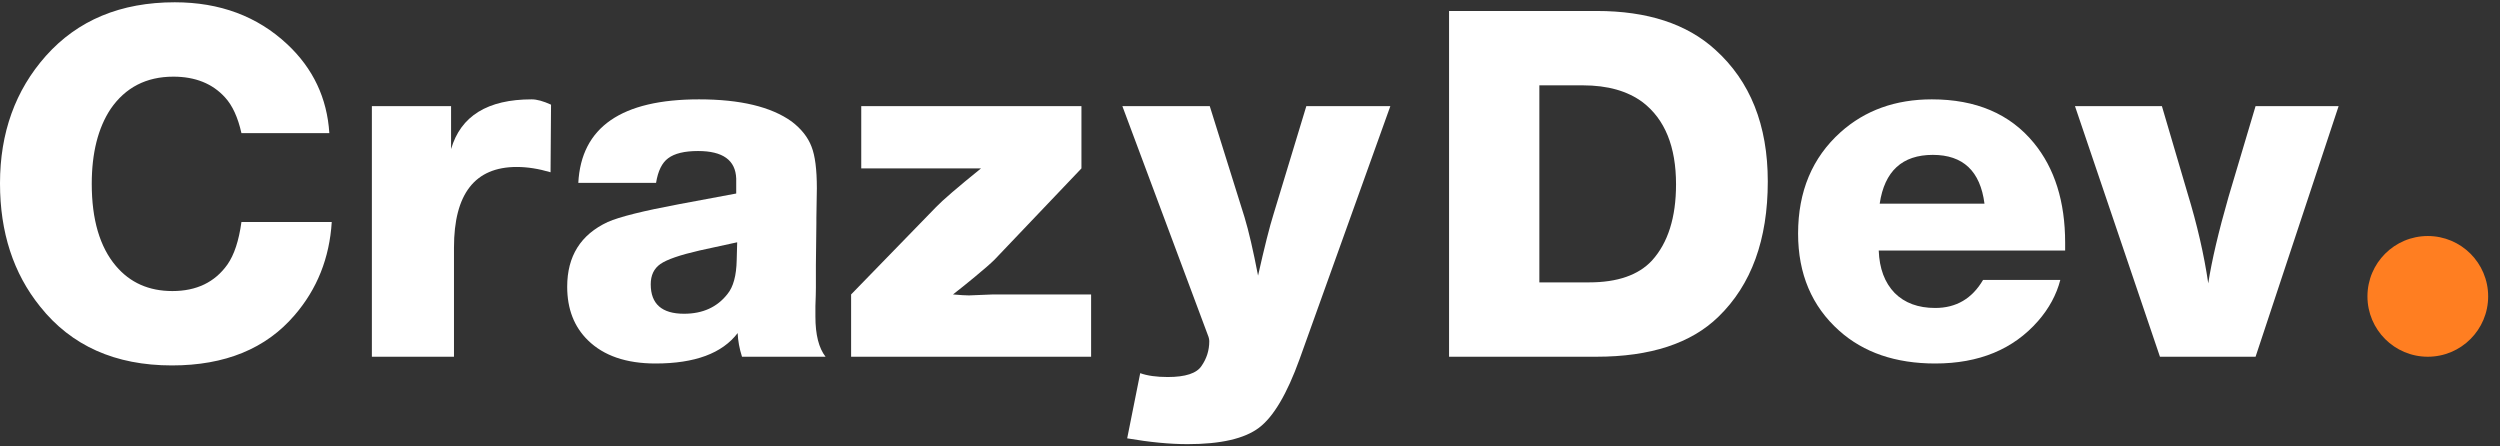 <svg width="140" height="25" viewBox="0 0 140 25" fill="none" xmlns="http://www.w3.org/2000/svg">
<rect x="0" y="0" width="140" height="25" fill="#333333" stroke="none"/>
<path d="M130.963 5.942L126.312 19.977H120.957L116.198 5.942H121.066L122.499 10.81C123.04 12.577 123.427 14.262 123.662 15.867C123.86 14.587 124.239 12.973 124.797 11.026L126.312 5.942H130.963Z" fill="white"/>
<path d="M115.377 15.678C115.161 16.507 114.746 17.273 114.133 17.976C112.745 19.563 110.825 20.356 108.373 20.356C106.156 20.356 104.362 19.743 102.992 18.517C101.459 17.147 100.693 15.335 100.693 13.081C100.693 10.72 101.486 8.827 103.073 7.402C104.443 6.177 106.147 5.564 108.184 5.564C110.654 5.564 112.556 6.375 113.89 7.997C115.062 9.422 115.648 11.288 115.648 13.595C115.648 13.758 115.648 13.902 115.648 14.028H105.209C105.245 15.037 105.543 15.831 106.102 16.408C106.66 16.966 107.418 17.246 108.373 17.246C109.545 17.246 110.437 16.723 111.05 15.678H115.377ZM111.131 11.405C110.897 9.584 109.933 8.673 108.238 8.673C106.525 8.673 105.534 9.584 105.263 11.405H111.131Z" fill="white"/>
<path d="M81.147 0.615H89.423C92.253 0.615 94.462 1.336 96.048 2.778C98.013 4.545 98.996 7.006 98.996 10.161C98.996 13.424 98.076 15.948 96.237 17.733C94.705 19.229 92.424 19.977 89.395 19.977H81.147V0.615ZM86.204 4.779V15.813H88.99C90.576 15.813 91.748 15.407 92.505 14.596C93.407 13.604 93.858 12.18 93.858 10.323C93.858 8.214 93.236 6.681 91.992 5.726C91.144 5.095 90.026 4.779 88.638 4.779H86.204Z" fill="white"/>
<path d="M77.86 5.942L72.776 20.113C72.073 22.06 71.316 23.34 70.504 23.953C69.693 24.566 68.359 24.872 66.502 24.872C65.511 24.872 64.384 24.764 63.122 24.547L63.852 20.897C64.249 21.041 64.763 21.113 65.394 21.113C66.385 21.113 67.016 20.906 67.287 20.491C67.575 20.076 67.719 19.617 67.719 19.112C67.719 19.004 67.692 18.887 67.638 18.76L62.852 5.942H67.746L69.693 12.162C69.928 12.937 70.18 14.028 70.451 15.434C70.811 13.83 71.1 12.685 71.316 12L73.155 5.942H77.86Z" fill="white"/>
<path d="M60.561 5.942V9.431L55.693 14.542C55.495 14.74 55.134 15.056 54.611 15.488C54.287 15.759 53.872 16.092 53.368 16.489C53.782 16.525 54.08 16.543 54.26 16.543L55.612 16.489H61.102V19.977H47.662V16.489L52.421 11.594C52.782 11.216 53.62 10.494 54.936 9.431C54.72 9.431 54.503 9.431 54.287 9.431H53.286H48.23V5.942H60.561Z" fill="white"/>
<path d="M46.231 19.977H41.552C41.408 19.527 41.327 19.085 41.309 18.652C40.444 19.788 38.911 20.356 36.712 20.356C35.071 20.356 33.809 19.923 32.926 19.058C32.15 18.301 31.763 17.3 31.763 16.056C31.763 14.343 32.52 13.136 34.034 12.432C34.683 12.144 36.017 11.81 38.037 11.432L41.228 10.837V9.999C41.192 8.971 40.48 8.457 39.091 8.457C38.334 8.457 37.775 8.592 37.415 8.863C37.072 9.115 36.847 9.575 36.739 10.242H32.385C32.547 7.123 34.801 5.564 39.145 5.564C41.453 5.564 43.184 5.978 44.338 6.808C44.879 7.222 45.248 7.691 45.446 8.214C45.645 8.719 45.744 9.494 45.744 10.539C45.744 10.72 45.735 11.279 45.717 12.216V12.514L45.69 14.839C45.69 15.47 45.69 15.894 45.69 16.11C45.69 16.326 45.681 16.669 45.663 17.138C45.663 17.39 45.663 17.588 45.663 17.733C45.663 18.742 45.852 19.491 46.231 19.977ZM41.282 13.568L39.172 14.028C38.073 14.28 37.343 14.533 36.982 14.785C36.621 15.037 36.441 15.416 36.441 15.921C36.441 17.021 37.063 17.57 38.307 17.57C39.353 17.57 40.164 17.201 40.741 16.462C41.066 16.065 41.237 15.434 41.255 14.569L41.282 13.568Z" fill="white"/>
<path d="M30.858 5.861L30.831 9.647C30.164 9.449 29.533 9.35 28.938 9.35C26.595 9.35 25.423 10.855 25.423 13.866V19.977H20.825V5.942H25.26V8.349C25.801 6.492 27.307 5.564 29.776 5.564C30.065 5.564 30.425 5.663 30.858 5.861Z" fill="white"/>
<path d="M18.578 12.432C18.452 14.452 17.758 16.191 16.496 17.652C14.892 19.527 12.602 20.464 9.627 20.464C6.454 20.464 3.993 19.364 2.245 17.165C0.748 15.308 0 13.009 0 10.269C0 7.439 0.856 5.059 2.569 3.13C4.354 1.129 6.761 0.128 9.789 0.128C12.313 0.128 14.414 0.912 16.09 2.481C17.533 3.833 18.317 5.491 18.443 7.457H13.521C13.323 6.573 13.017 5.906 12.602 5.455C11.899 4.68 10.934 4.293 9.708 4.293C8.194 4.293 7.022 4.897 6.193 6.104C5.49 7.168 5.138 8.565 5.138 10.296C5.138 12.297 5.589 13.83 6.49 14.893C7.283 15.831 8.338 16.299 9.654 16.299C11.006 16.299 12.034 15.804 12.737 14.812C13.116 14.271 13.377 13.478 13.521 12.432H18.578Z" fill="white"/>
<circle cx="135.957" cy="16.597" r="3.38" fill="#FF7E21"/>
</svg>
